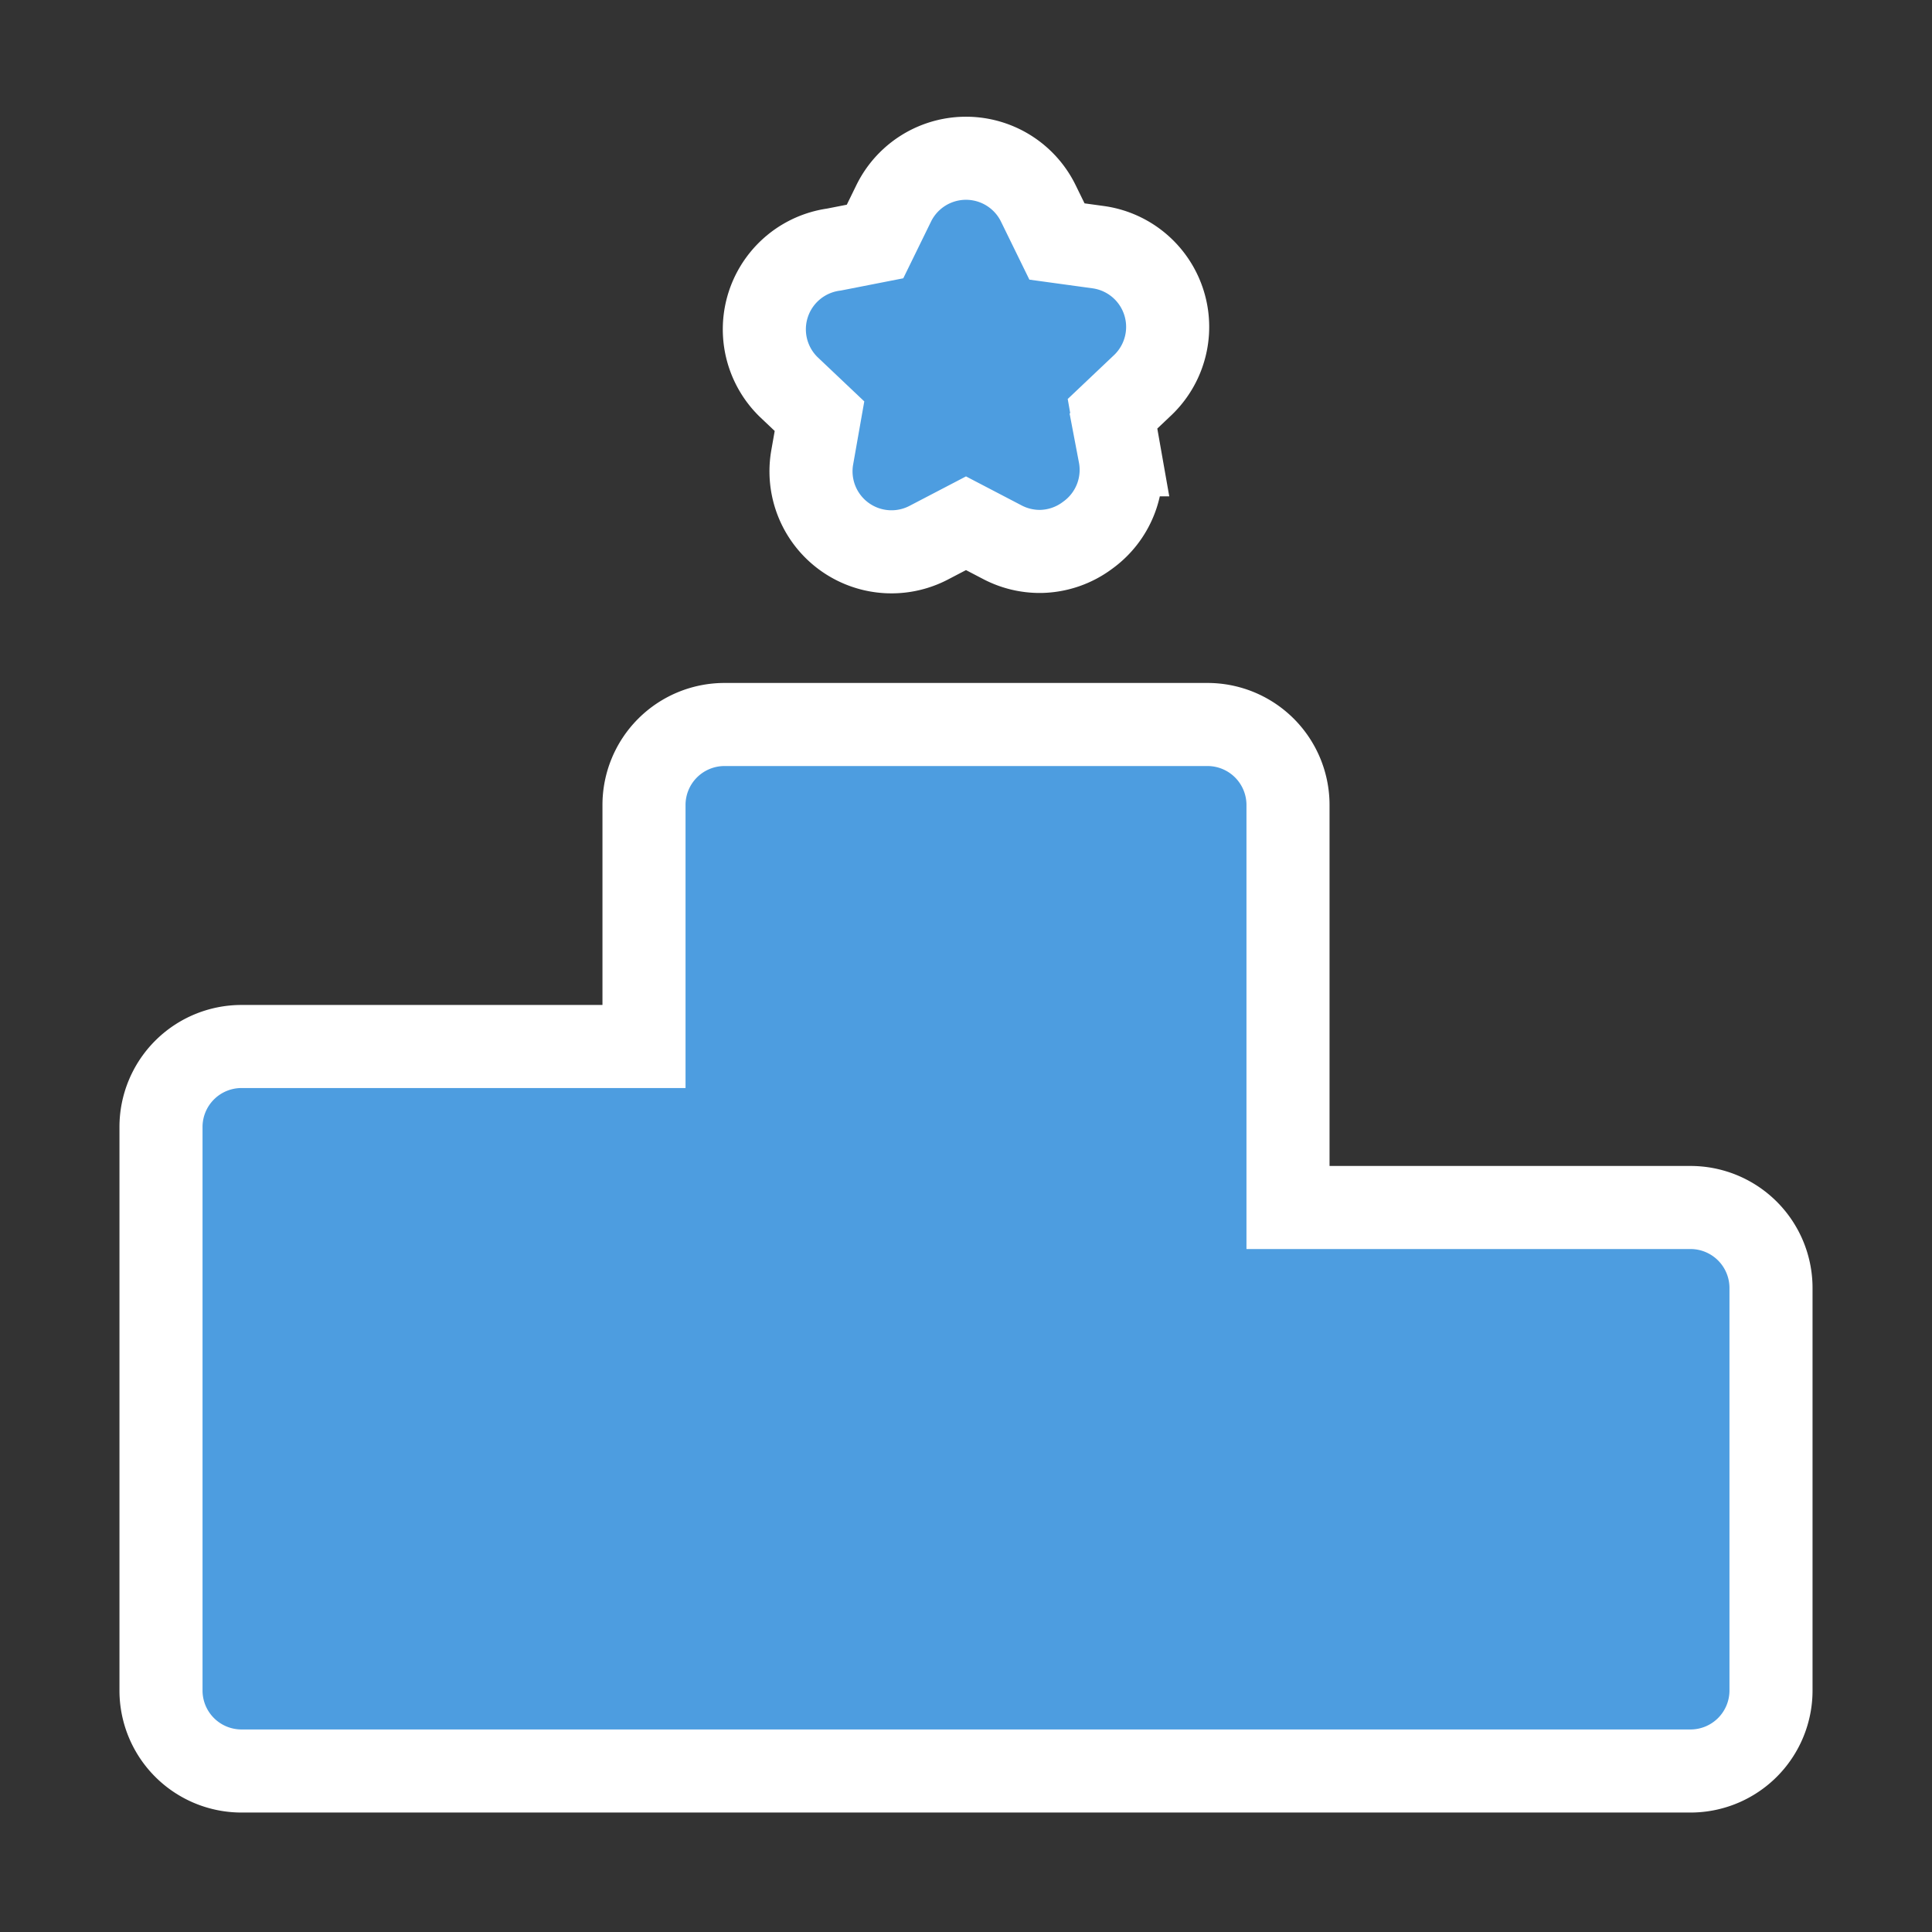 <svg fill="#ffffff" width="64px" height="64px" viewBox="0 0 24.00 24.00" id="leaderboard-podium-2" data-name="Flat Color" xmlns="http://www.w3.org/2000/svg" class="icon flat-color" stroke="#ffffff" stroke-width="1.032"><rect x="0" y="0" width="24.00" height="24.00" fill="#333333" stroke="none"/><g id="SVGRepo_bgCarrier" stroke-width="0"></g><g id="SVGRepo_tracerCarrier" stroke-linecap="round" stroke-linejoin="round" stroke="#CCCCCC" stroke-width="0.096"></g><g id="SVGRepo_iconCarrier"><path id="primary" d="M21,15H16V10a1,1,0,0,0-1-1H9a1,1,0,0,0-1,1v3H3a1,1,0,0,0-1,1v7a1,1,0,0,0,1,1H21a1,1,0,0,0,1-1V16A1,1,0,0,0,21,15Z" style="fill: #4d9de0;"></path><path id="secondary" d="M12.93,6.85a1,1,0,0,1-.47-.11L12,6.5l-.46.24a1,1,0,0,1-1.45-1.06l.09-.51L9.8,4.81a1,1,0,0,1,.56-1.71L10.87,3l.23-.47a1,1,0,0,1,1.8,0l.23.47.51.07a1,1,0,0,1,.56,1.71l-.38.36.09.51a1,1,0,0,1-.4,1A1,1,0,0,1,12.93,6.85Z" style="fill: #4d9de0;"></path></g></svg>